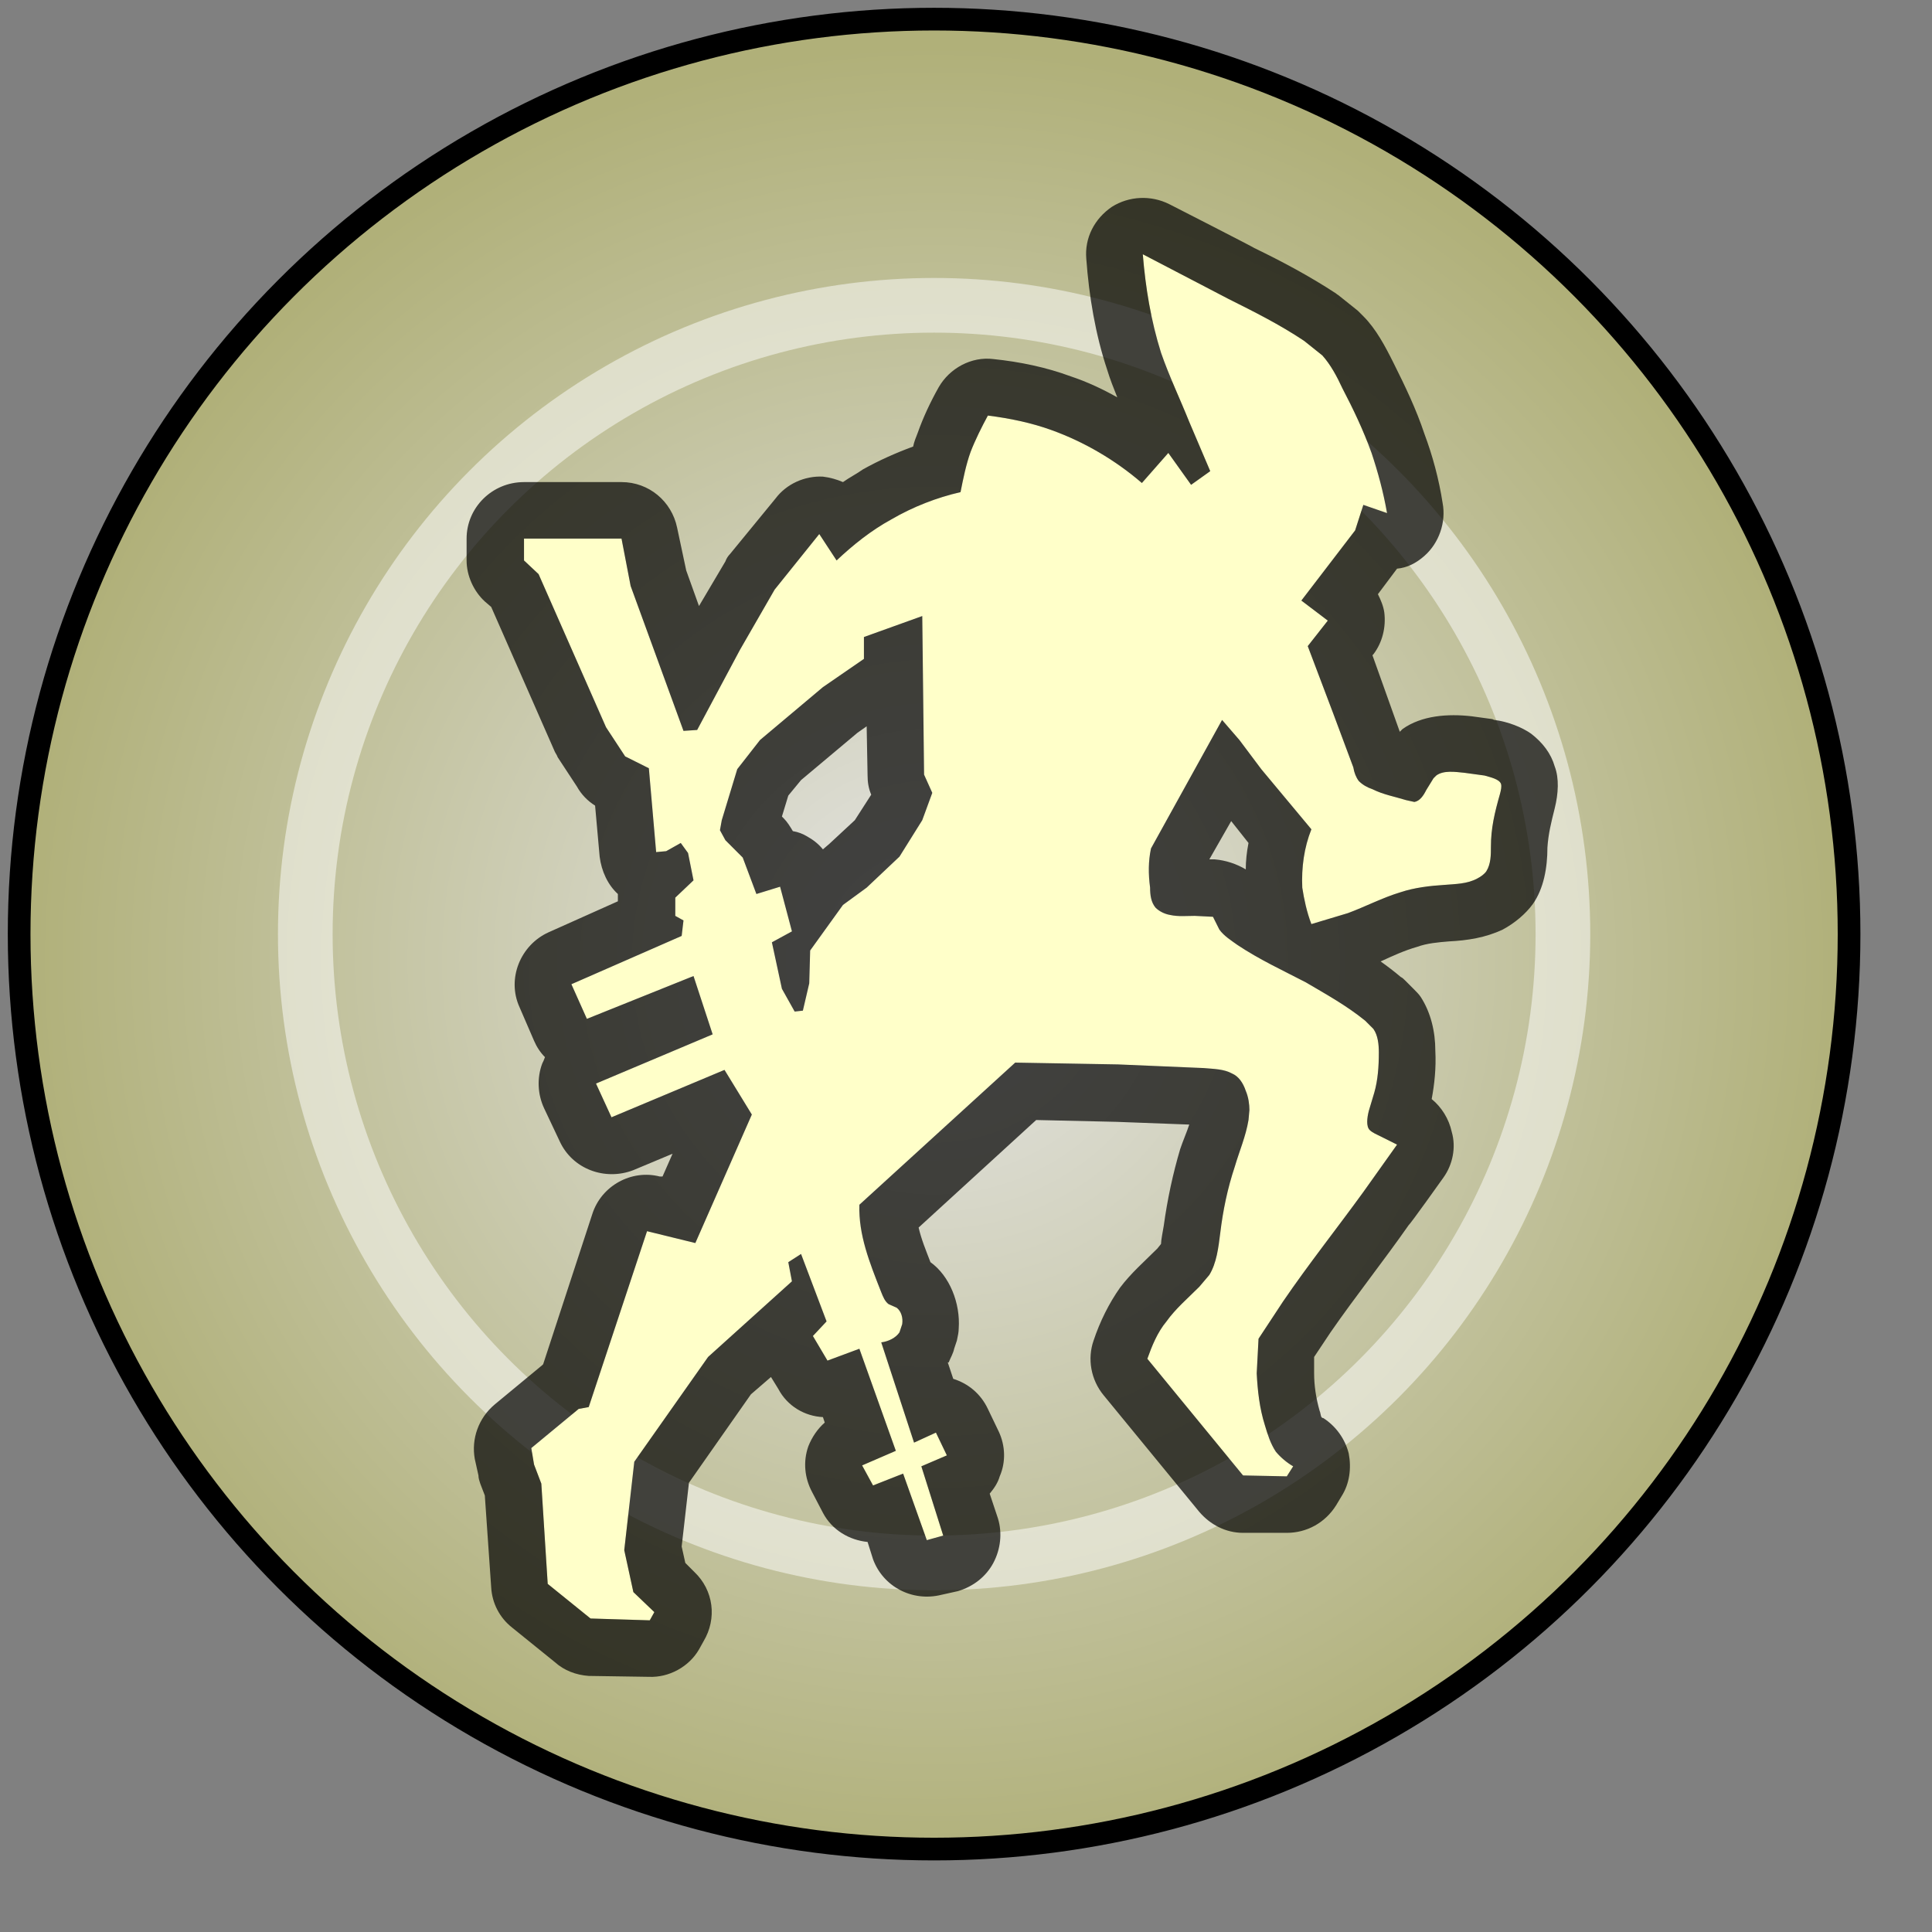 ﻿<?xml version="1.0" encoding="utf-8"?>
<!DOCTYPE svg PUBLIC "-//W3C//DTD SVG 1.1//EN" "http://www.w3.org/Graphics/SVG/1.1/DTD/svg11.dtd">
<svg version="1.1" xmlns="http://www.w3.org/2000/svg" xmlns:xlink="http://www.w3.org/1999/xlink" xmlns:xml="http://www.w3.org/XML/1998/namespace" xmlns:serif="http://www.serif.com/" width="212" height="212" viewBox="0, 0, 212, 212" xml:space="preserve" fill-rule="evenodd" style="clip-rule:evenodd;">

	<rect x="0" y="0" width="212" height="212" fill="#808080" stroke="none"/>

	<circle cx="102.5" cy="102.5" r="100.4" stroke-width="2.49px" style="fill:url(#Radial);stroke:black;" />
    <circle cx="102.5" cy="102.5" r="69" stroke-width="6px" stroke-linecap="round" stroke-linejoin="round" stroke-miterlimit="1.5" stroke-opacity="0.5" style="fill:none;stroke:white;" />
    <path d="M111.4 116.6 L94.3 132.2 C94.2 135.5 95.4 138.5 96.7 141.8 C96.9 142.3 97.1 142.8 97.5 143.1 L98.4 143.5 C98.9 143.9 99.1 144.6 99 145.3 L98.7 146.2 C98.3 146.8 97.5 147.2 96.7 147.3 L100.3 158.3 L102.7 157.2 L103.9 159.7 L101.1 160.9 L103.5 168.5 L101.7 169 L99.1 161.7 L95.8 163 L94.6 160.8 L98.3 159.2 L94.3 148 L90.8 149.3 L89.2 146.6 L90.7 145 L87.9 137.6 L86.5 138.5 L86.9 140.6 L77.7 148.9 L69.6 160.4 L68.5 170.1 L69.5 174.7 L71.8 176.9 L71.3 177.8 L64.8 177.6 L60.1 173.8 L59.4 162.8 L58.6 160.7 L58.3 158.9 L63.5 154.6 L64.6 154.4 L71 135.1 L76.3 136.4 L82.5 122.3 L79.5 117.4 L67.1 122.6 L65.4 118.9 L78.2 113.5 L76.1 107.1 L64.4 111.8 L62.7 108 L74.8 102.7 L75 101 L74.1 100.5 L74.1 98.5 L76.1 96.6 L75.5 93.6 L74.7 92.5 L73.1 93.4 L72 93.5 L71.2 84.3 L68.6 83 L66.5 79.8 L59.1 63 L57.5 61.5 L57.5 59.1 L68.2 59.1 L69.2 64.3 L75 80.2 L76.5 80.1 L81.2 71.3 L85 64.7 L89.9 58.6 L91.8 61.5 C93.6 59.8 95.6 58.2 97.8 57 C100.2 55.6 102.8 54.6 105.4 54 C105.7 52.5 106 51 106.5 49.6 C107 48.3 107.7 46.9 108.4 45.6 C110.8 45.9 113.2 46.4 115.4 47.2 C119 48.5 122.4 50.5 125.3 53 L128.2 49.7 L130.7 53.2 L132.8 51.7 L130.5 46.3 C129.5 43.8 128.3 41.3 127.4 38.7 C126.3 35.2 125.7 31.6 125.4 27.9 L134.8 32.8 C137.6 34.2 140.4 35.6 143.1 37.4 L145.1 39 C146 40 146.7 41.3 147.3 42.6 C148.5 44.9 149.6 47.2 150.5 49.7 C151.2 51.8 151.8 54 152.2 56.3 L149.6 55.4 L148.7 58.2 L142.8 65.9 L145.7 68.1 L143.5 70.9 L146.3 78.3 L148.5 84.2 C148.6 84.8 148.8 85.3 149.1 85.7 C149.5 86.1 150 86.4 150.6 86.6 C151.8 87.2 153 87.4 154.3 87.8 L155.2 88 C155.8 87.9 156.2 87.3 156.5 86.7 L157.3 85.4 L157.6 85.1 C158.4 84.5 159.7 84.7 160.7 84.8 L162.9 85.1 C163.6 85.3 164.5 85.5 164.7 86 C164.8 86.3 164.7 86.7 164.6 87.1 C164 89.2 163.6 90.9 163.6 92.9 C163.6 93.8 163.6 94.8 163.1 95.6 C162.9 95.9 162.5 96.2 162.1 96.4 C161 97 159.7 97 158.5 97.1 C156.9 97.2 155.2 97.4 153.7 97.9 C151.7 98.5 149.8 99.5 147.9 100.2 L143.9 101.4 C143.4 100.1 143.1 98.7 142.9 97.4 C142.8 95.2 143.1 93 143.9 91 L138.4 84.4 L136 81.2 L134.1 79 L126.3 93.1 C126 94.5 126 95.9 126.2 97.4 C126.2 98.2 126.3 99 126.8 99.6 C127.2 100 127.8 100.3 128.4 100.4 C129.3 100.6 130.2 100.5 131.1 100.5 L133.1 100.6 L133.8 102 C134.3 102.7 135.1 103.2 135.8 103.7 C138.2 105.3 140.8 106.5 143.3 107.8 C145.5 109.1 147.7 110.3 149.8 112 L150.7 112.9 C151.2 113.6 151.3 114.6 151.3 115.5 C151.3 117 151.2 118.5 150.8 119.9 L150.2 121.9 C150 122.7 149.9 123.6 150.3 124 C150.6 124.3 151.1 124.5 151.5 124.7 L153.3 125.6 L149.6 130.8 C146.7 134.8 143.6 138.7 140.8 142.8 L138.1 146.9 L137.9 150.7 C138 152.6 138.2 154.5 138.8 156.4 C139.1 157.4 139.4 158.4 140 159.3 C140.5 159.9 141.2 160.5 141.9 160.9 L141.2 162 L136.4 161.9 L125.9 149.1 C126.4 147.7 127 146.2 128 145 C129 143.6 130.3 142.5 131.6 141.2 L132.7 139.9 C133.5 138.6 133.7 136.9 133.9 135.3 C134.2 132.8 134.7 130.4 135.5 128 C136 126.3 136.7 124.7 137 122.9 L137.1 121.8 C137.1 121.2 137 120.4 136.7 119.7 C136.4 118.8 135.9 118.1 135.2 117.8 C134.3 117.3 133.2 117.3 132.1 117.2 L122.7 116.8 L111.4 116.6 z M94.8 72.3 L94.8 69.9 L101.2 67.6 L101.4 85 L102.3 87 L101.2 90 L98.7 94 L95.1 97.4 L92.5 99.3 L88.9 104.3 L88.8 107.9 L88.1 110.9 L87.2 111 L85.8 108.5 L84.7 103.4 L86.9 102.2 L85.6 97.3 L83 98.1 L81.5 94.1 L79.6 92.2 L79 91.1 L79.2 90 L80.9 84.4 L83.4 81.2 L90.3 75.4 L94.8 72.3 z" style="fill:#FFFFC9;" />
    <path d="M122.6 43.6 C122.2 42.6 121.8 41.6 121.5 40.6 C120.2 36.7 119.5 32.5 119.2 28.4 C119 26.1 120.1 24 122 22.7 C123.9 21.5 126.3 21.4 128.3 22.4 C128.3 22.4 137.7 27.2 137.6 27.2 C140.7 28.7 143.7 30.3 146.6 32.2 C146.7 32.3 146.9 32.4 147 32.5 L149 34.1 C149.2 34.3 149.4 34.5 149.6 34.7 C151 36.1 152 38 152.9 39.8 C154.2 42.4 155.4 44.9 156.3 47.6 C157.2 50 157.9 52.6 158.3 55.2 C158.7 57.3 157.9 59.6 156.3 61 C155.4 61.8 154.4 62.3 153.3 62.4 L151.2 65.2 C151.5 65.8 151.8 66.5 151.9 67.2 C152.1 68.8 151.7 70.5 150.7 71.8 L150.6 71.9 L152.1 76.1 L153.6 80.3 C153.7 80.2 153.8 80.1 153.9 80 C156 78.5 158.9 78.3 161.5 78.6 L163.7 78.9 C163.8 78.9 163.9 79 164 79 C165.5 79.2 167 79.8 168 80.5 C169.3 81.5 170.2 82.7 170.6 84.1 C171.1 85.4 171 87.1 170.6 88.7 C170.2 90.3 169.9 91.5 169.8 93 C169.8 95.2 169.4 97.5 168.2 99.2 C167.4 100.3 166.2 101.3 164.9 102 C163 102.9 161 103.2 159 103.3 C157.8 103.4 156.6 103.5 155.5 103.9 C154.1 104.3 152.8 104.9 151.5 105.5 C152.2 106 153 106.6 153.7 107.2 C153.9 107.3 154 107.4 154.2 107.6 L155.1 108.5 C155.4 108.8 155.7 109.1 155.9 109.4 C157 111.1 157.5 113.2 157.5 115.3 C157.6 117.2 157.4 119 157.1 120.6 C158.2 121.5 159 122.8 159.3 124.2 C159.8 125.9 159.4 127.8 158.4 129.2 C158.4 129.2 154.7 134.4 154.6 134.4 C151.8 138.4 148.7 142.3 146 146.2 L144.2 148.9 L144.2 150.7 C144.2 152 144.4 153.4 144.8 154.8 C144.9 155 144.9 155.3 145 155.5 C145.1 155.6 145.1 155.6 145.2 155.6 C146.6 156.5 147.6 157.9 148 159.5 C148.3 161.1 148.1 162.8 147.2 164.2 L146.6 165.2 C145.4 167.1 143.4 168.2 141.2 168.2 L136.4 168.2 C134.5 168.2 132.8 167.3 131.6 165.9 L121.1 153.1 C119.7 151.4 119.3 149.1 120 147.1 C120.7 145 121.7 143 122.9 141.3 C124.1 139.7 125.6 138.4 127 137 L127.4 136.5 C127.4 136.1 127.6 135.1 127.7 134.5 C128.1 131.6 128.7 128.8 129.5 126.1 C129.8 125.2 130.2 124.3 130.5 123.4 L122.5 123.1 L113.7 122.9 L100.8 134.7 C101.1 136 101.6 137.2 102.1 138.5 C104.2 140 105.4 143 105.2 145.8 C105.2 146.2 105.1 146.6 105 147.1 L104.7 148 C104.6 148.5 104.3 149 104.1 149.5 L104 149.5 L104.6 151.3 C106.2 151.8 107.6 152.9 108.4 154.6 L109.6 157.1 C110.3 158.6 110.4 160.4 109.7 162 C109.5 162.7 109.1 163.3 108.6 163.9 L109.5 166.6 C110 168.2 109.8 170 109 171.5 C108.2 173 106.8 174.1 105.1 174.6 L103.3 175 C100.1 175.8 96.9 174.1 95.8 171.1 L95.2 169.2 C93.2 169 91.3 167.9 90.3 166 L89.1 163.7 C88.3 162.2 88.1 160.4 88.7 158.7 C89.1 157.7 89.7 156.8 90.5 156.1 L90.3 155.5 C88.3 155.4 86.4 154.3 85.4 152.4 L84.6 151.1 L82.4 153 L75.6 162.7 L74.8 169.7 L75.2 171.5 L76.2 172.5 C78.3 174.5 78.7 177.6 77.2 180.1 L76.7 181 C75.6 182.9 73.4 184.1 71.2 184 L64.6 183.9 C63.2 183.8 61.9 183.3 60.9 182.4 L56.2 178.6 C54.8 177.5 54 175.9 53.9 174.2 L53.2 164.1 L52.7 162.8 C52.6 162.5 52.5 162.2 52.5 161.9 L52.1 160.1 C51.7 157.9 52.5 155.6 54.3 154.1 L59.5 149.8 L59.6 149.7 L65 133.2 C66 130.1 69.3 128.3 72.4 129.1 L72.7 129.1 L73.8 126.6 L69.5 128.4 C66.4 129.6 62.8 128.3 61.4 125.2 L59.7 121.6 C59 120.1 58.9 118.3 59.5 116.7 C59.6 116.5 59.7 116.3 59.8 116 C59.3 115.5 58.9 114.9 58.6 114.2 L57 110.5 C55.6 107.4 57.1 103.7 60.2 102.3 L67.8 98.9 L67.8 98.6 C67.8 98.4 67.8 98.3 67.8 98.1 C66.7 97.1 66 95.6 65.8 94 L65.3 88.4 C64.5 87.9 63.8 87.2 63.3 86.3 L61.2 83.1 C61.1 82.8 60.9 82.6 60.8 82.3 L53.9 66.6 L53.2 66 C52 64.9 51.2 63.2 51.2 61.5 L51.2 59.1 C51.2 55.7 54 52.9 57.5 52.9 L68.2 52.9 C71.2 52.9 73.7 55 74.3 57.9 L75.3 62.6 L76.7 66.5 L79.6 61.6 C79.7 61.3 79.9 61 80.1 60.8 L85.1 54.7 C86.3 53.1 88.3 52.2 90.3 52.3 C91.1 52.4 91.8 52.6 92.5 52.9 C93.2 52.4 94 52 94.7 51.5 C96.5 50.5 98.3 49.7 100.2 49 C100.3 48.5 100.5 48 100.7 47.5 C101.3 45.8 102.1 44.1 103 42.5 C104.2 40.4 106.6 39.1 109 39.4 C111.9 39.7 114.8 40.3 117.5 41.3 C119.3 41.9 121 42.7 122.6 43.6 z M111.4 116.6 L94.3 132.2 C94.2 135.5 95.4 138.5 96.7 141.8 C96.9 142.3 97.1 142.8 97.5 143.1 L98.4 143.5 C98.9 143.9 99.1 144.6 99 145.3 L98.7 146.2 C98.3 146.8 97.5 147.2 96.7 147.3 L100.3 158.3 L102.7 157.2 L103.9 159.7 L101.1 160.9 L103.5 168.5 L101.7 169 L99.1 161.7 L95.8 163 L94.6 160.8 L98.3 159.2 L94.3 148 L90.8 149.3 L89.2 146.6 L90.7 145 L87.9 137.6 L86.5 138.5 L86.9 140.6 L77.7 148.9 L69.6 160.4 L68.5 170.1 L69.5 174.7 L71.8 176.9 L71.3 177.8 L64.8 177.6 L60.1 173.8 L59.4 162.8 L58.6 160.7 L58.3 158.9 L63.5 154.6 L64.6 154.4 L71 135.1 L76.3 136.4 L82.5 122.3 L79.5 117.4 L67.1 122.6 L65.4 118.9 L78.2 113.5 L76.1 107.1 L64.4 111.8 L62.7 108 L74.8 102.7 L75 101 L74.1 100.5 L74.1 98.5 L76.1 96.6 L75.5 93.6 L74.7 92.5 L73.1 93.4 L72 93.5 L71.2 84.3 L68.6 83 L66.5 79.8 L59.1 63 L57.5 61.5 L57.5 59.1 L68.2 59.1 L69.2 64.3 L75 80.2 L76.5 80.1 L81.2 71.3 L85 64.7 L89.9 58.6 L91.8 61.5 C93.6 59.8 95.6 58.2 97.8 57 C100.2 55.6 102.8 54.6 105.4 54 C105.7 52.5 106 51 106.5 49.6 C107 48.3 107.7 46.9 108.4 45.6 C110.8 45.9 113.2 46.4 115.4 47.2 C119 48.5 122.4 50.5 125.3 53 L128.2 49.7 L130.7 53.2 L132.8 51.7 L130.5 46.3 C129.5 43.8 128.3 41.3 127.4 38.7 C126.3 35.2 125.7 31.6 125.4 27.9 L134.8 32.8 C137.6 34.2 140.4 35.6 143.1 37.4 L145.1 39 C146 40 146.7 41.3 147.3 42.6 C148.5 44.9 149.6 47.2 150.5 49.7 C151.2 51.8 151.8 54 152.2 56.3 L149.6 55.4 L148.7 58.2 L142.8 65.9 L145.7 68.1 L143.5 70.9 L146.3 78.3 L148.5 84.2 C148.6 84.8 148.8 85.3 149.1 85.7 C149.5 86.1 150 86.4 150.6 86.6 C151.8 87.2 153 87.4 154.3 87.8 L155.2 88 C155.8 87.9 156.2 87.3 156.5 86.7 L157.3 85.4 L157.6 85.1 C158.4 84.5 159.7 84.7 160.7 84.8 L162.9 85.1 C163.6 85.3 164.5 85.5 164.7 86 C164.8 86.3 164.7 86.7 164.6 87.1 C164 89.2 163.6 90.9 163.6 92.9 C163.6 93.8 163.6 94.8 163.1 95.6 C162.9 95.9 162.5 96.2 162.1 96.4 C161 97 159.7 97 158.5 97.1 C156.9 97.2 155.2 97.4 153.7 97.9 C151.7 98.5 149.8 99.5 147.9 100.2 L143.9 101.4 C143.4 100.1 143.1 98.7 142.9 97.4 C142.8 95.2 143.1 93 143.9 91 L138.4 84.4 L136 81.2 L134.1 79 L126.3 93.1 C126 94.5 126 95.9 126.2 97.4 C126.2 98.2 126.3 99 126.8 99.6 C127.2 100 127.8 100.3 128.4 100.4 C129.3 100.6 130.2 100.5 131.1 100.5 L133.1 100.6 L133.8 102 C134.3 102.7 135.1 103.2 135.8 103.7 C138.2 105.3 140.8 106.5 143.3 107.8 C145.5 109.1 147.7 110.3 149.8 112 L150.7 112.9 C151.2 113.6 151.3 114.6 151.3 115.5 C151.3 117 151.2 118.5 150.8 119.9 L150.2 121.9 C150 122.7 149.9 123.6 150.3 124 C150.6 124.3 151.1 124.5 151.5 124.7 L153.3 125.6 L149.6 130.8 C146.7 134.8 143.6 138.7 140.8 142.8 L138.1 146.9 L137.9 150.7 C138 152.6 138.2 154.5 138.8 156.4 C139.1 157.4 139.4 158.4 140 159.3 C140.5 159.9 141.2 160.5 141.9 160.9 L141.2 162 L136.4 161.9 L125.9 149.1 C126.4 147.7 127 146.2 128 145 C129 143.6 130.3 142.5 131.6 141.2 L132.7 139.9 C133.5 138.6 133.7 136.9 133.9 135.3 C134.2 132.8 134.7 130.4 135.5 128 C136 126.3 136.7 124.7 137 122.9 L137.1 121.8 C137.1 121.2 137 120.4 136.7 119.7 C136.4 118.8 135.9 118.1 135.2 117.8 C134.3 117.3 133.2 117.3 132.1 117.2 L122.7 116.8 L111.4 116.6 z M94.8 72.3 L94.8 69.9 L101.2 67.6 L101.4 85 L102.3 87 L101.2 90 L98.7 94 L95.1 97.4 L92.5 99.3 L88.9 104.3 L88.8 107.9 L88.1 110.9 L87.2 111 L85.8 108.5 L84.7 103.4 L86.9 102.2 L85.6 97.3 L83 98.1 L81.5 94.1 L79.6 92.2 L79 91.1 L79.2 90 L80.9 84.4 L83.4 81.2 L90.3 75.4 L94.8 72.3 z M137 92.5 L135.1 90.1 L132.7 94.3 L133.3 94.3 C134.5 94.4 135.7 94.8 136.7 95.4 C136.7 94.5 136.8 93.5 137 92.5 z M95.1 79.7 L94.1 80.4 L87.9 85.6 L86.5 87.3 L85.8 89.6 L86 89.8 C86.4 90.2 86.7 90.7 87 91.2 C87.6 91.3 88.1 91.5 88.6 91.8 C89.3 92.2 89.8 92.6 90.3 93.2 L91 92.6 L93.8 90 L95.6 87.2 L95.6 87.2 C95.3 86.5 95.2 85.8 95.2 85.1 L95.1 79.7 z" fill-opacity="0.71" />
    
	
	
	<defs>
        <radialGradient cx="102.5" cy="105.5" r="100.4" gradientUnits="userSpaceOnUse" id="Radial">
			<stop offset="0%" stop-color="#E5E5E5" stop-opacity="1" />
			<stop offset="100%" stop-color="#B0B079" stop-opacity="1" />
		</radialGradient>
    </defs>
</svg>
